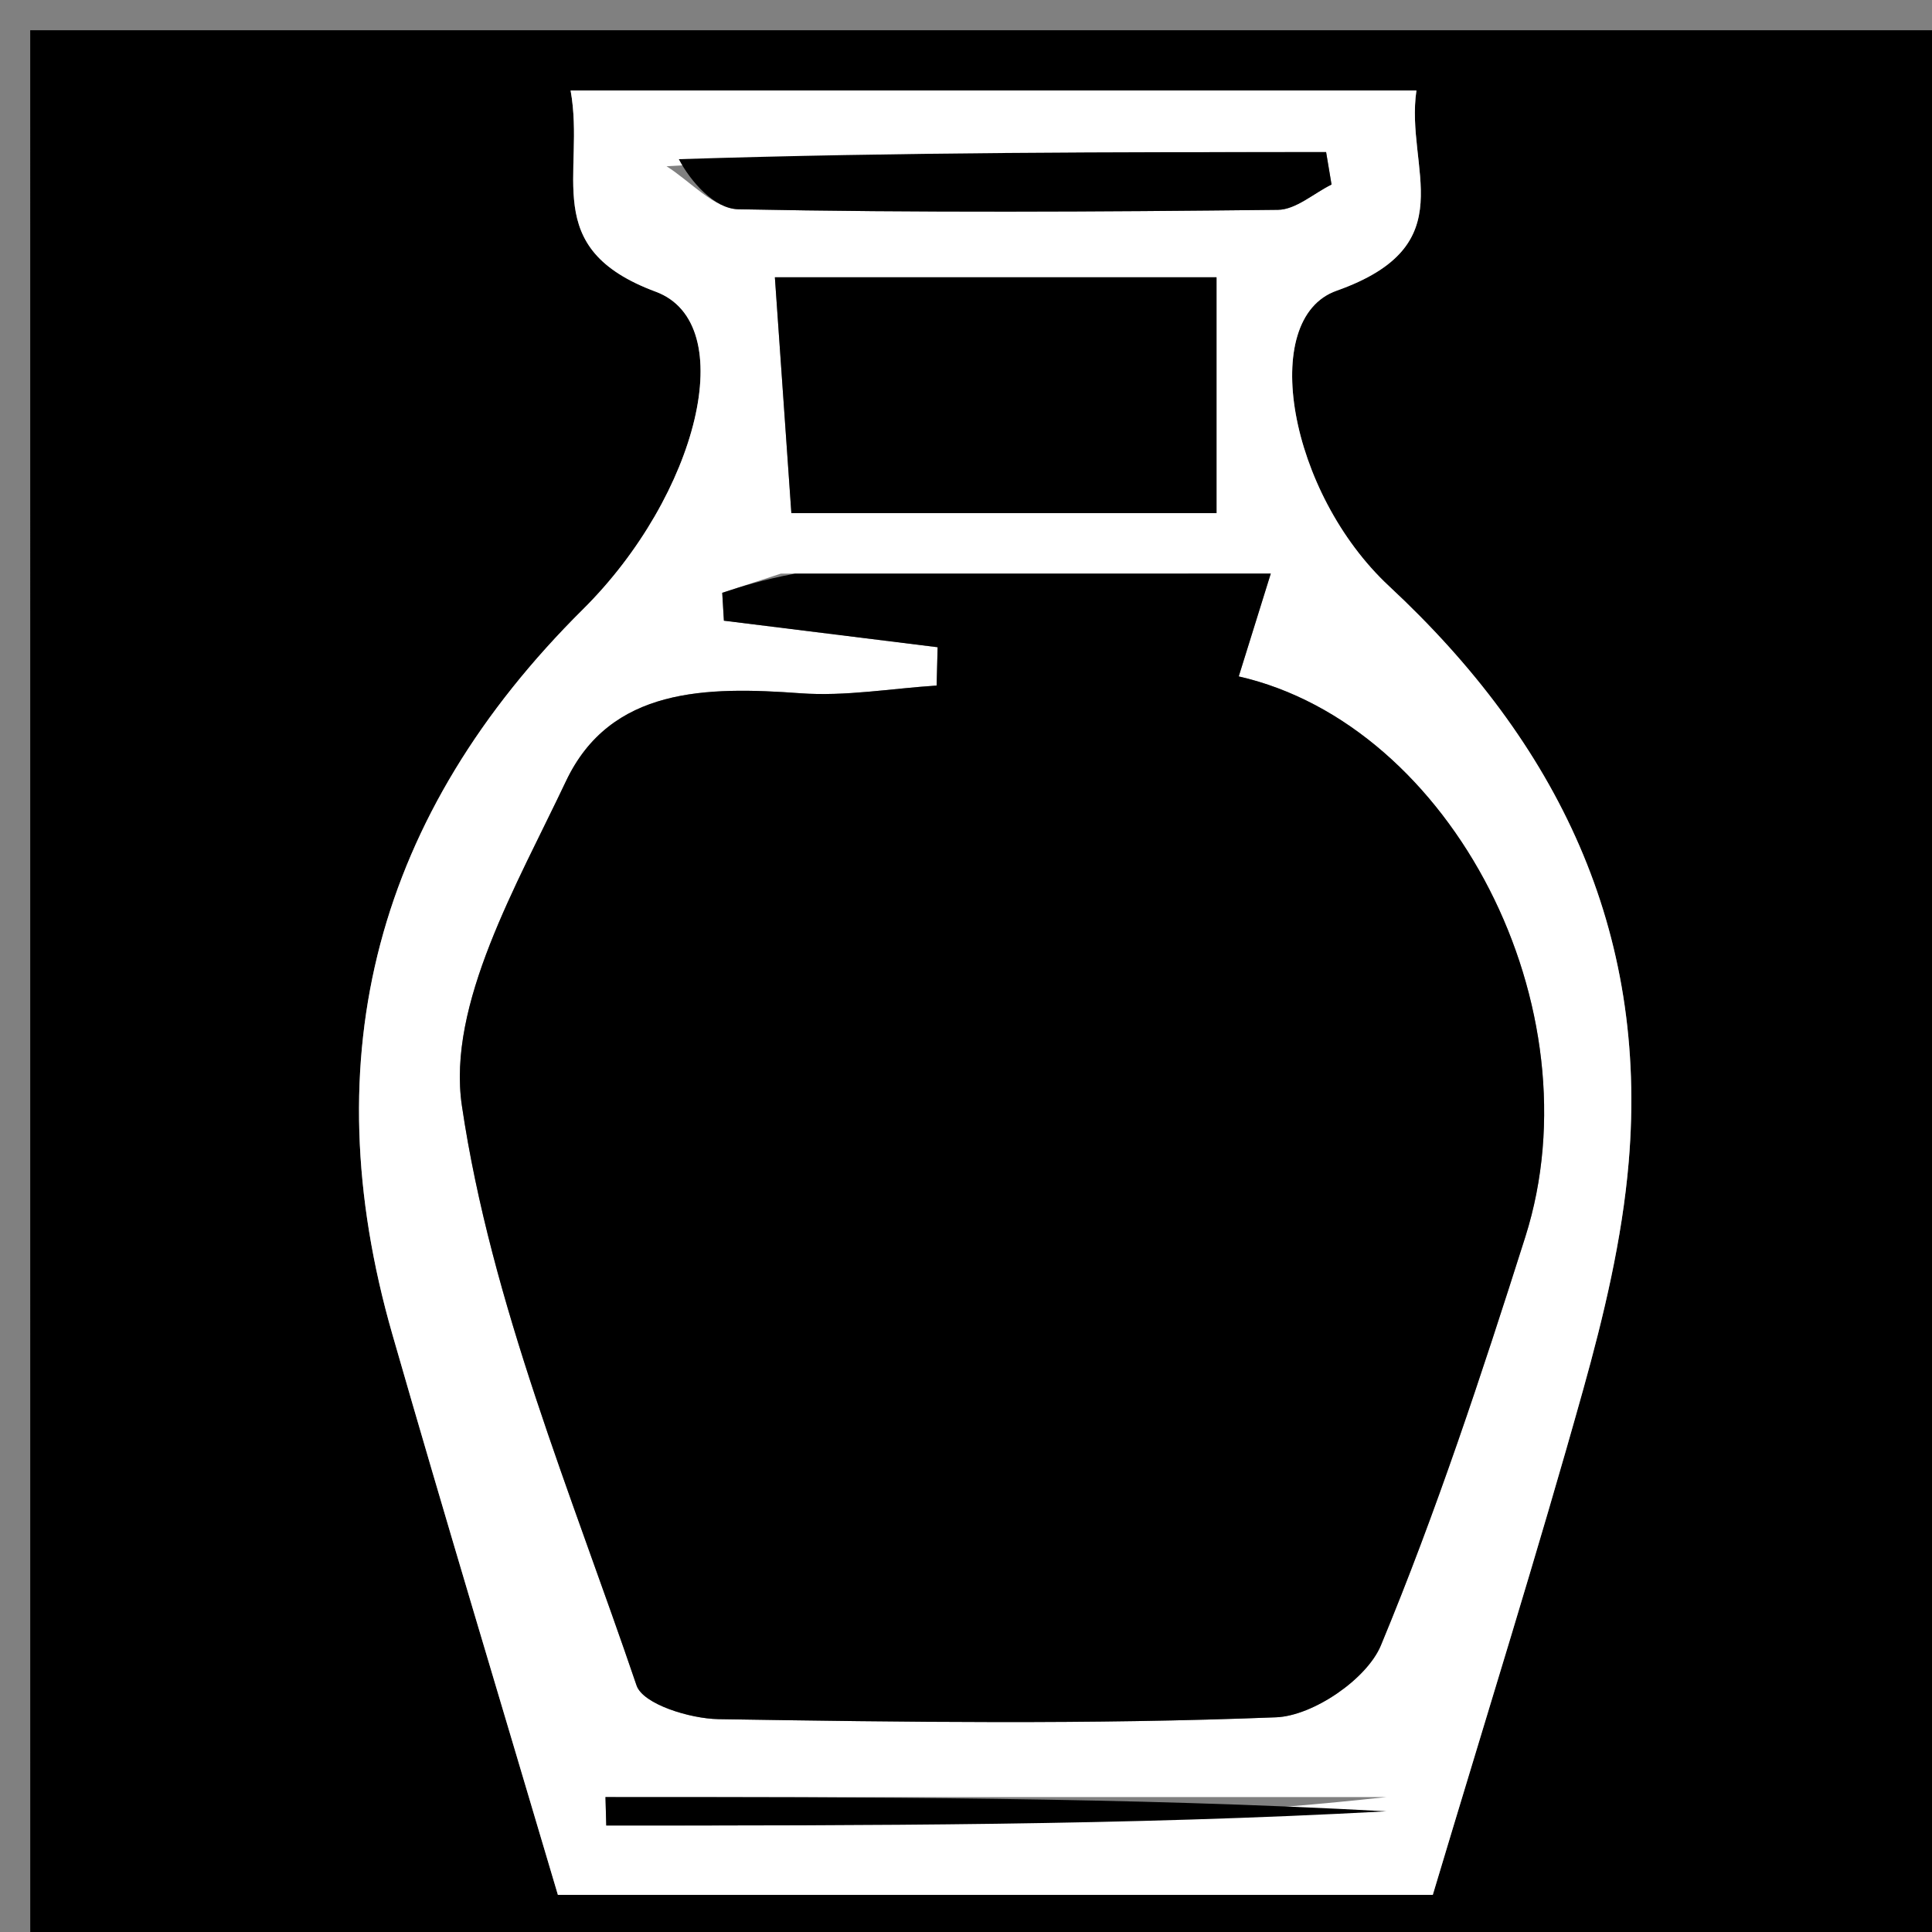<svg version="1.1" id="Layer_1" xmlns="http://www.w3.org/2000/svg" xmlns:xlink="http://www.w3.org/1999/xlink" x="0px" y="0px"
	 width="100%" viewBox="0 0 64 64" enable-background="new 0 0 64 64" xml:space="preserve">
<rect x="0" y="0" width="64" height="64" fill="#808080" stroke="none"/>
<path fill="#000000" opacity="1" stroke="none" 
	d="
M65,18.997 
	C65,34.664 65,49.831 65,64.998 
	C43.668,64.999 22.335,64.999 1.002,64.999 
	C1.001,43.668 1.001,22.335 1.001,1.002 
	C22.332,1.001 43.665,1.001 64.998,1.001 
	C65,6.832 65,12.664 65,18.997 
M33.496,2.999 
	C28.709,2.999 23.922,2.999 18.902,2.999 
	C19.4,5.769 17.832,8.219 21.722,9.663 
	C24.549,10.712 23.117,16.407 19.315,20.181 
	C12.487,26.958 10.341,34.957 12.997,44.199 
	C14.753,50.31 16.595,56.396 18.481,62.769 
	C28.001,62.769 38.448,62.769 47.463,62.769 
	C49.259,56.775 50.935,51.434 52.441,46.046 
	C53.132,43.576 53.738,41.035 53.953,38.49 
	C54.602,30.81 51.603,24.618 46.016,19.419 
	C42.696,16.33 41.669,10.554 44.275,9.631 
	C48.547,8.118 46.54,5.596 46.921,2.999 
	C42.454,2.999 38.473,2.999 33.496,2.999 
z"/>
<path fill="#FFFFFF" opacity="1" stroke="none" 
	d="
M33.994,2.999 
	C38.473,2.999 42.454,2.999 46.921,2.999 
	C46.54,5.596 48.547,8.118 44.275,9.631 
	C41.669,10.554 42.696,16.33 46.016,19.419 
	C51.603,24.618 54.602,30.81 53.953,38.49 
	C53.738,41.035 53.132,43.576 52.441,46.046 
	C50.935,51.434 49.259,56.775 47.463,62.769 
	C38.448,62.769 28.001,62.769 18.481,62.769 
	C16.595,56.396 14.753,50.31 12.997,44.199 
	C10.341,34.957 12.487,26.958 19.315,20.181 
	C23.117,16.407 24.549,10.712 21.722,9.663 
	C17.832,8.219 19.4,5.769 18.902,2.999 
	C23.922,2.999 28.709,2.999 33.994,2.999 
M25.867,19.002 
	C25.22,19.214 24.572,19.426 23.925,19.637 
	C23.943,19.945 23.962,20.253 23.98,20.561 
	C26.34,20.854 28.7,21.147 31.06,21.44 
	C31.049,21.863 31.038,22.286 31.027,22.71 
	C29.522,22.807 28.004,23.074 26.514,22.965 
	C23.422,22.74 20.223,22.76 18.747,25.881 
	C17.128,29.303 14.803,33.271 15.301,36.63 
	C16.27,43.178 18.931,49.488 21.086,55.831 
	C21.298,56.455 22.857,56.933 23.799,56.949 
	C29.957,57.047 36.122,57.13 42.272,56.888 
	C43.494,56.84 45.28,55.624 45.744,54.505 
	C47.576,50.092 49.08,45.534 50.528,40.974 
	C52.931,33.403 48.108,24.019 41.035,22.407 
	C41.354,21.381 41.672,20.361 42.096,19.001 
	C36.767,19.001 31.784,19.001 25.867,19.002 
M30.605,16.999 
	C33.916,16.999 37.226,16.999 40.299,16.999 
	C40.299,14.27 40.299,11.748 40.299,9.186 
	C35.496,9.186 30.397,9.186 25.669,9.186 
	C25.849,11.76 26.017,14.175 26.215,16.999 
	C27.414,16.999 28.536,16.999 30.605,16.999 
M45.922,59.531 
	C37.3,59.531 28.678,59.531 20.057,59.531 
	C20.065,59.845 20.074,60.159 20.083,60.473 
	C28.696,60.473 37.309,60.473 45.922,59.531 
M22.08,5.508 
	C22.873,6.005 23.658,6.916 24.46,6.932 
	C30.415,7.051 36.374,7.017 42.331,6.951 
	C42.927,6.945 43.516,6.405 44.109,6.113 
	C44.049,5.755 43.989,5.396 43.929,5.038 
	C36.917,5.038 29.905,5.038 22.08,5.508 
z"/>
<path fill="#000000" opacity="1" stroke="none" 
	d="
M26.334,19.002 
	C31.784,19.001 36.767,19.001 42.096,19.001 
	C41.672,20.361 41.354,21.381 41.035,22.407 
	C48.108,24.019 52.931,33.403 50.528,40.974 
	C49.08,45.534 47.576,50.092 45.744,54.505 
	C45.28,55.624 43.494,56.84 42.272,56.888 
	C36.122,57.13 29.957,57.047 23.799,56.949 
	C22.857,56.933 21.298,56.455 21.086,55.831 
	C18.931,49.488 16.27,43.178 15.301,36.63 
	C14.803,33.271 17.128,29.303 18.747,25.881 
	C20.223,22.76 23.422,22.74 26.514,22.965 
	C28.004,23.074 29.522,22.807 31.027,22.71 
	C31.038,22.286 31.049,21.863 31.06,21.44 
	C28.7,21.147 26.34,20.854 23.98,20.561 
	C23.962,20.253 23.943,19.945 23.925,19.637 
	C24.572,19.426 25.22,19.214 26.334,19.002 
z"/>
<path fill="#000000" opacity="1" stroke="none" 
	d="
M30.132,16.999 
	C28.536,16.999 27.414,16.999 26.215,16.999 
	C26.017,14.175 25.849,11.76 25.669,9.186 
	C30.397,9.186 35.496,9.186 40.299,9.186 
	C40.299,11.748 40.299,14.27 40.299,16.999 
	C37.226,16.999 33.916,16.999 30.132,16.999 
z"/>
<path fill="#000000" opacity="1" stroke="none" 
	d="
M45.922,60.002 
	C37.309,60.473 28.696,60.473 20.083,60.473 
	C20.074,60.159 20.065,59.845 20.057,59.531 
	C28.678,59.531 37.3,59.531 45.922,60.002 
z"/>
<path fill="#000000" opacity="1" stroke="none" 
	d="
M22.487,5.273 
	C29.905,5.038 36.917,5.038 43.929,5.038 
	C43.989,5.396 44.049,5.755 44.109,6.113 
	C43.516,6.405 42.927,6.945 42.331,6.951 
	C36.374,7.017 30.415,7.051 24.46,6.932 
	C23.658,6.916 22.873,6.005 22.487,5.273 
z"/>
</svg>